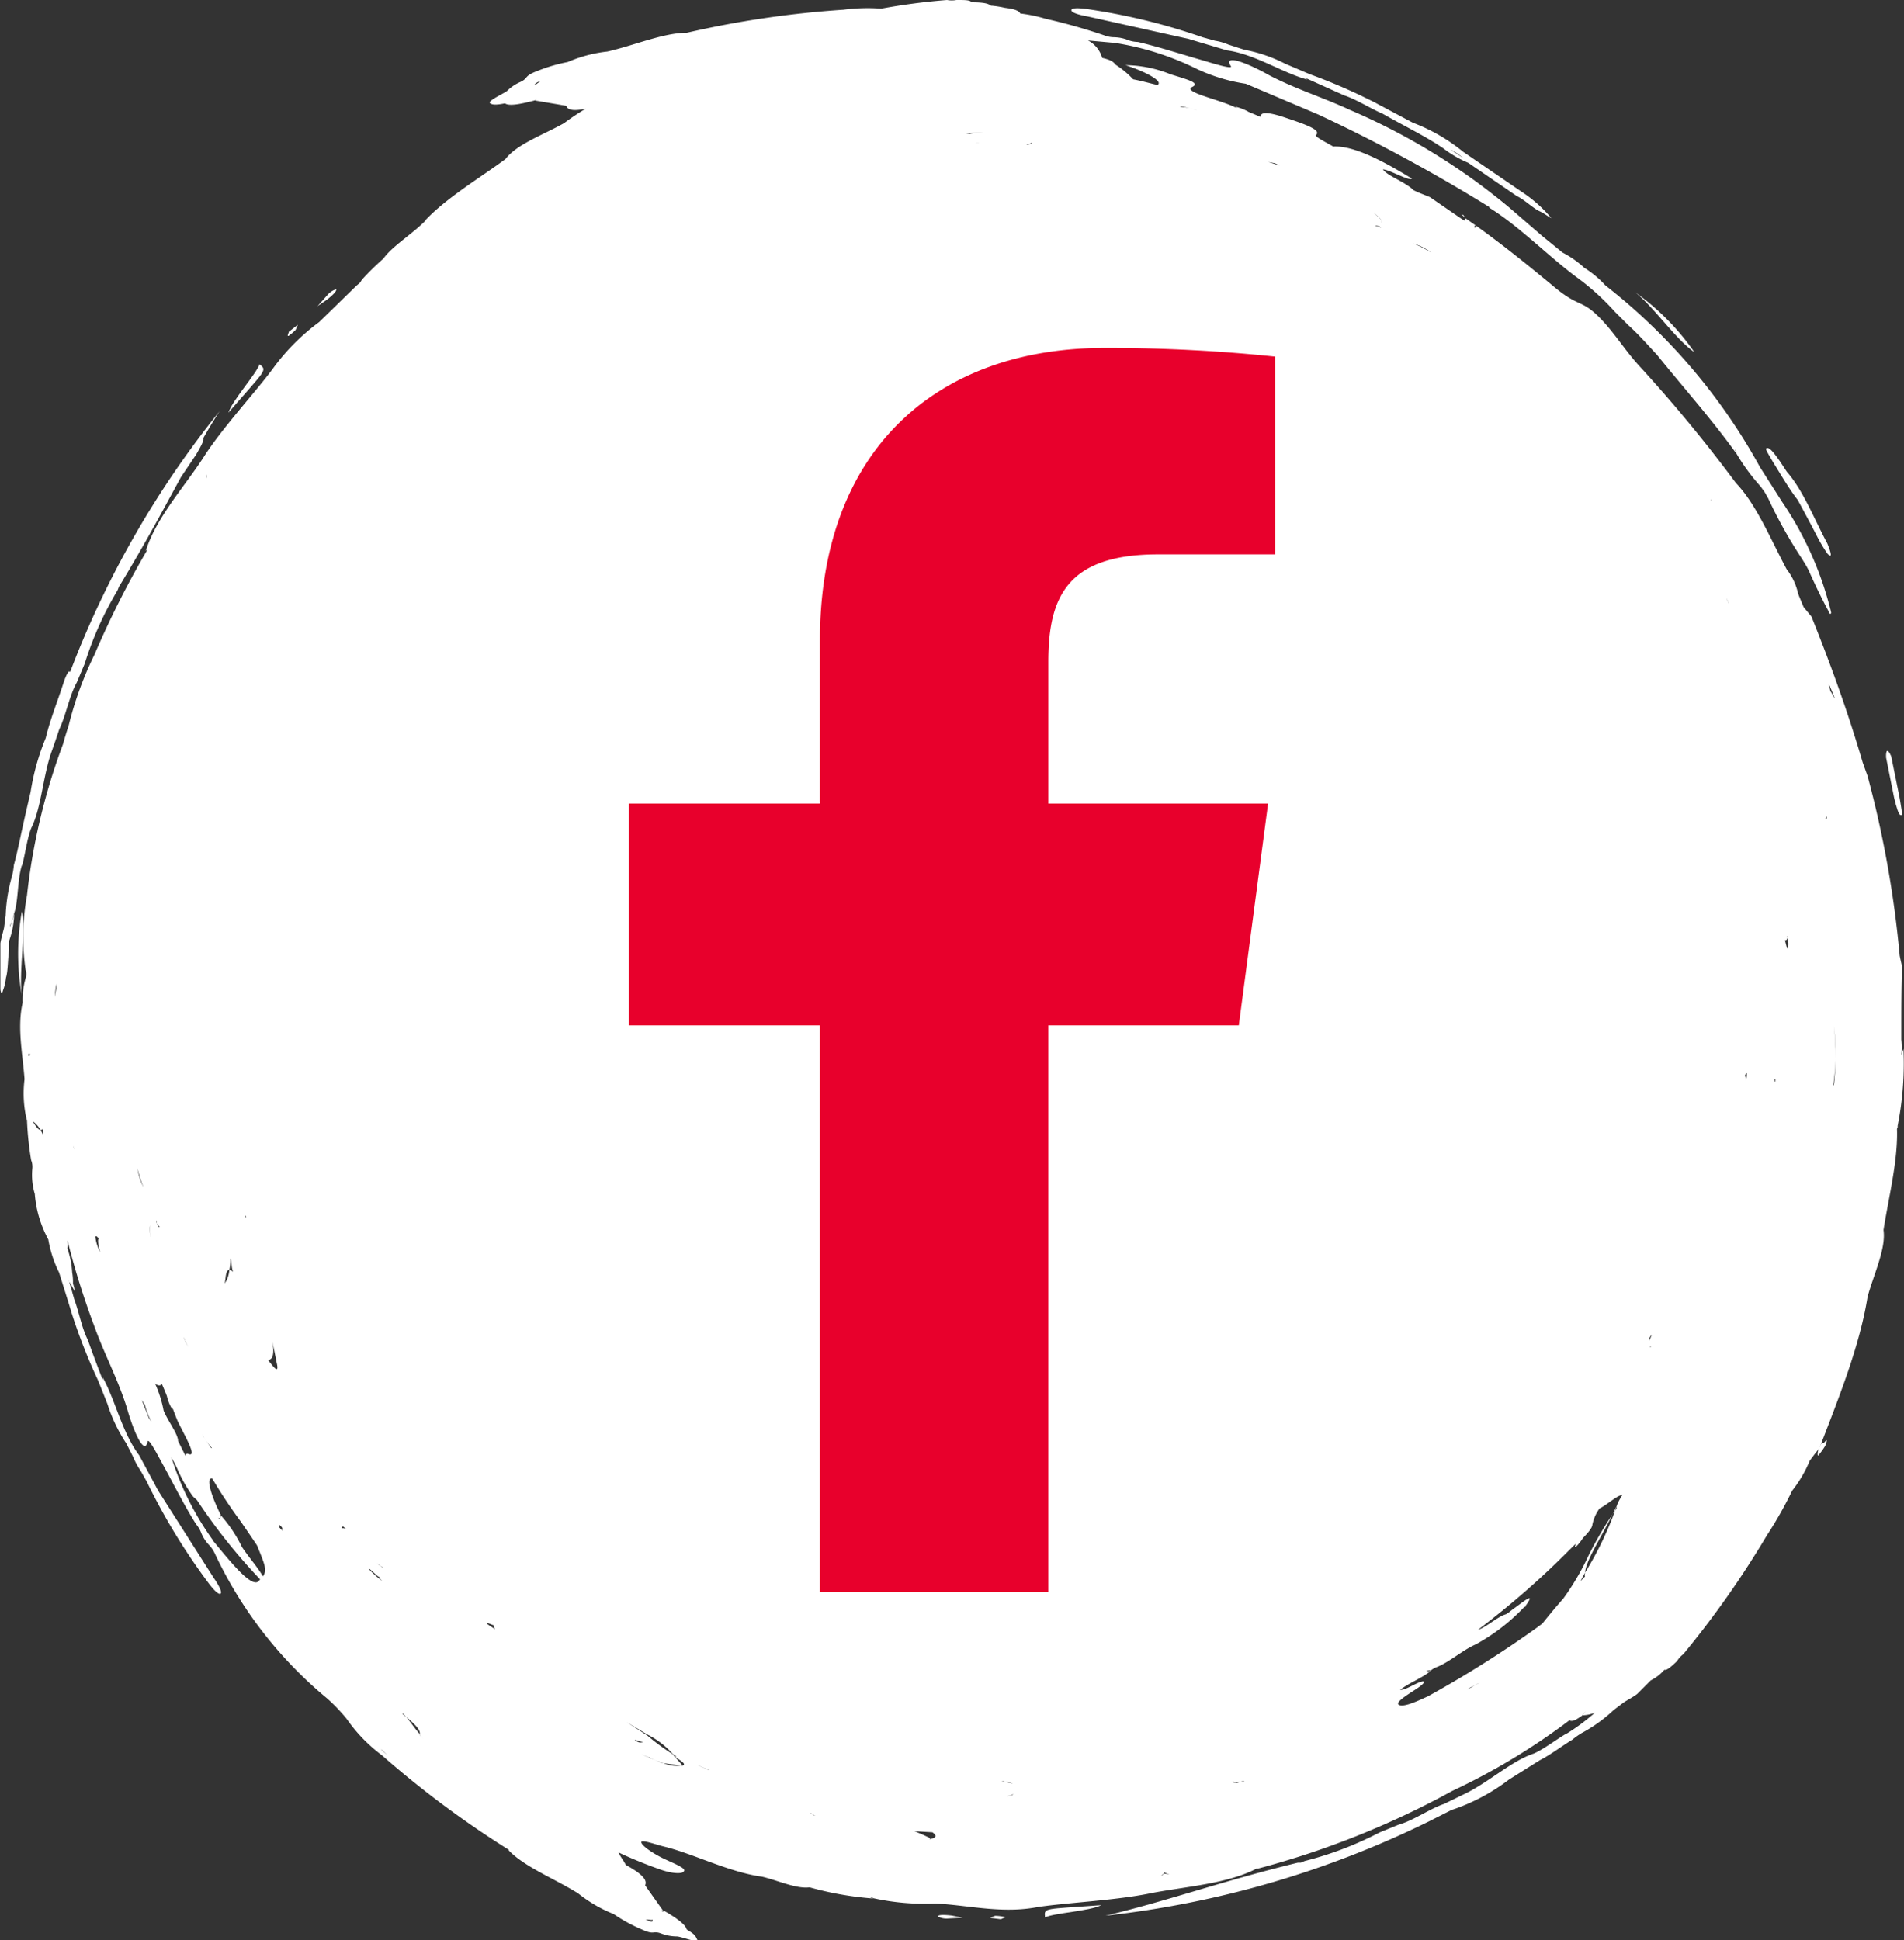 <svg xmlns="http://www.w3.org/2000/svg" viewBox="0 0 141.14 143.82"><rect x="0" y="0" width="141.14" height="143.82" fill="#333333" stroke="none"/><defs><style>.cls-1{fill:#fff;fill-rule:evenodd;}.cls-2{fill:#e8002c;}</style></defs><title>facebook splat red</title><g id="Layer_2" data-name="Layer 2"><g id="Icons"><path class="cls-1" d="M77.47,142.12c.69-.34,3.29-.46,4.17-.91C77.38,141.53,77.38,141.37,77.47,142.12Z"/><path class="cls-1" d="M1.62,67.56a17.81,17.81,0,0,0,0,6.24C1.38,72,1.93,69.24,1.62,67.56Z"/><path class="cls-1" d="M69.52,142.05a1.37,1.37,0,0,0,.77.15l1.08-.06-.83-.16C70,141.92,69.54,141.91,69.52,142.05Z"/><path class="cls-1" d="M73.77,142l-.39.15.85.11c0-.07.39-.13.23-.18A4.09,4.09,0,0,0,73.77,142Z"/><path class="cls-1" d="M80.63,1.22l7.46,1.66,2.84.85C93,4,95,5.37,96.91,5.9l-.14-.12,2.87,1.29c.9.29,2,1,2.84,1.35,1.55.89,3.17,1.66,4.52,2.58a8.23,8.23,0,0,0,1.84,1.07l3.61,2.47c.48.21,1.24.92,1.64,1.1s.66.41.91.53a10.1,10.1,0,0,0-2.27-2l-4.27-2.92a13.33,13.33,0,0,0-3.72-2.15l-2.8-1.49A43.52,43.52,0,0,0,97.09,5.5l-1.81-.77a11.18,11.18,0,0,0-3.07-1.05l-1.14-.37a4.1,4.1,0,0,0-1-.29l-.9-.25A46.36,46.36,0,0,0,80.64.68c-.76-.11-1.2-.09-1.22.07S79.88,1.09,80.63,1.22Zm26.82,9.86.07,0a4.76,4.76,0,0,1,.93.62l-.93-.62-.08,0Z"/><path class="cls-1" d="M131.07,113.5l0,0a1.62,1.62,0,0,0-.1.18Z"/><path class="cls-1" d="M140.67,83.56v-.12a23.67,23.67,0,0,0,.43-5.69c-.06.15-.11.31-.16.46a5.53,5.53,0,0,0,0-1.16l0-.25,0-.34c0-1.54,0-3.07.05-4.7,0-.25-.09-.5-.17-.93a78.72,78.72,0,0,0-2.38-13.31l-.36-1c-1.09-3.71-2.3-7.09-3.8-10.82L133.7,45c-.16-.39-.29-.69-.41-1a4.49,4.49,0,0,0-.85-1.81c-1.22-2.28-2.23-4.79-3.76-6.39a108.14,108.14,0,0,0-7-8.5c-1.25-1.32-2-2.68-3.23-3.88s-1.45-.67-3.21-2.13-3.74-3.07-5.79-4.54l-.12.16c0-.1-.11-.25.12-.16l-.8-.56-.12.16L106,14.61l-.92-.37-.29-.14-.18-.16c-.71-.56-1.73-.9-2.1-1.38.47,0,2,.91,2.15.68-2.85-1.76-4.62-2.44-5.83-2.38-.56-.32-1.35-.72-1.29-.84.46-.38-.79-.81-2.41-1.35-1.32-.43-1.72-.32-1.67,0l-.89-.37a3.37,3.37,0,0,0-1-.39l.13.11a7.33,7.33,0,0,0-1-.41c-1.13-.41-2.94-.86-2.33-1.16s-.26-.53-1.59-.94a9.15,9.15,0,0,0-3.35-.68c1.32.42,2.87,1.19,2.37,1.47C85.32,6.2,84.66,6,84,5.88A6.72,6.72,0,0,0,82.7,4.8c-.15-.19-.3-.35-1-.51A2.08,2.08,0,0,0,80.65,3l2,.18A20.92,20.92,0,0,1,88.49,5a13.1,13.1,0,0,0,3.86,1.21l5.4,2.29a122.79,122.79,0,0,1,12.69,6.87l-.08,0c2.29,1.42,4.27,3.5,6.49,5.16a18.43,18.43,0,0,1,2.87,2.59l1,1c.7.62,1.42,1.44,2.11,2.18,2.12,2.62,4.15,4.89,5.92,7.37a3.69,3.69,0,0,0-.16-.39l.09.14.07.25a15.26,15.26,0,0,0,1.77,2.4l.3.42.25.44a34.2,34.2,0,0,0,2.53,4.52c.22.37.28.44.47.82.48,1.08,1,2.16,1.46,3,.1.24.11.24.16.22s.08,0,0-.3a25.14,25.14,0,0,0-3.59-8l-1.62-2.54A43.91,43.91,0,0,0,119,21.15a7.33,7.33,0,0,0-1.56-1.3,7.39,7.39,0,0,0-1.61-1.13l-1.51-1.23L111.9,15.4a47.66,47.66,0,0,0-11.85-7.26c-1.9-.89-4-1.53-6-2.58-1.48-.84-3.44-1.63-2.8-.64.09.21-1.19-.17-2-.42-1.52-.43-3.25-1-4.9-1.39A2.21,2.21,0,0,1,83.7,3a3,3,0,0,0-1.13-.24,2.08,2.08,0,0,1-.74-.15A42.51,42.51,0,0,0,77.5,1.39,10.69,10.69,0,0,0,75.63,1C75.54.82,75.27.67,74.5.58a7.5,7.5,0,0,0-1-.16l-.26,0H73.1l.35,0C73.27.26,72.92.17,72,.17L72,.14v0C71.87,0,71.52,0,70.9,0a1.92,1.92,0,0,1-.7,0,47.57,47.57,0,0,0-4.88.64,13.83,13.83,0,0,0-2.8.08A73.61,73.61,0,0,0,50.9,2.43V2.5l0-.07c-1.73,0-3.92.95-5.88,1.39a10.2,10.2,0,0,0-2.94.78,12,12,0,0,0-2.27.67c-1,.38-.62.51-1.22.8a3.23,3.23,0,0,0-1,.67c-.27.21-1.57.79-1.24.92.15.11.43.13,1.08,0,.28.2,1,.1,2.18-.21l.21-.13h0a1.05,1.05,0,0,0-.21.12l2.36.4c.1.27.42.43,1.44.22a18.55,18.55,0,0,0-1.6,1.07c-1.5.85-3.5,1.55-4.34,2.66-2,1.47-4.41,2.89-6,4.6l.13-.1c-.95,1-2.52,1.94-3.18,2.88h0a19.31,19.31,0,0,0-1.59,1.56l-.14.22-.26.22-2.77,2.7a15.93,15.93,0,0,0-3.4,3.41C19,29,16.52,31.66,15.13,33.83s-3.56,4.53-4.32,7l.12-.1c-.06.14-.07.13-.07.13l0,0A68.72,68.72,0,0,0,7,48.53a25.83,25.83,0,0,0-1.91,5.25q-.23.69-.42,1.38A46.26,46.26,0,0,0,2,66.38,17,17,0,0,0,1.9,71.9a.93.93,0,0,1,0,.6,6,6,0,0,0-.22,1.82c-.42,1.82,0,3.78.14,5.67l.05.07h0s0,0-.05-.07a8.47,8.47,0,0,0,.16,3H2a23.33,23.33,0,0,0,.31,3,1.35,1.35,0,0,1,.09.6,5,5,0,0,0,.18,1.91,8.44,8.44,0,0,0,1,3.37h0a8.81,8.81,0,0,0,.8,2.45c.33,1.06.63,2,.93,3a41.39,41.39,0,0,0,1.93,4.93c.26.63.51,1.27.73,1.83A11.6,11.6,0,0,0,9.37,107c.19.38.39.76.54,1.07a4.63,4.63,0,0,0,.49.9l.46.81a46.66,46.66,0,0,0,4.57,7.52c.46.62.79.91.92.82s-.09-.57-.53-1.2l-4.1-6.44-1.4-2.61c-1.26-1.67-1.74-4-2.7-5.77v.19c-.39-1-.73-1.91-1.12-3-.43-.83-.66-2.1-1-3-.13-.46-.26-.93-.4-1.39,0,.08.08.17.13.25h0c.11.2.19.33.3.54,0-.22-.07-.37-.12-.57v0a4.16,4.16,0,0,0-.06-.81A6.42,6.42,0,0,0,5,92.55h0l0,0a2.86,2.86,0,0,0,0-.62A58.68,58.68,0,0,0,7,98.32c.71,2,1.75,3.91,2.42,6.08.46,1.64,1.29,3.58,1.53,2.43.09-.22.73,1,1.11,1.7.77,1.38,1.56,3,2.48,4.45a2.18,2.18,0,0,1,.35.57,2.88,2.88,0,0,0,.64,1,2.44,2.44,0,0,1,.41.63,31.06,31.06,0,0,0,8.3,10.7,13.54,13.54,0,0,1,1.45,1.51,11.63,11.63,0,0,0,2.63,2.72,72.8,72.8,0,0,0,9.4,7v0l0,0,0,.05c1.2,1.24,3.44,2.11,5.14,3.18a10.28,10.28,0,0,0,2.63,1.53A12,12,0,0,0,47.55,143c1,.46.79.08,1.43.3a3.28,3.28,0,0,0,1.18.23c.34,0,1.67.55,1.52.23s-.21-.4-.78-.75c-.06-.33-.68-.81-1.69-1.39l-.24,0v0a.62.62,0,0,0,.23.07l-1.38-1.95c.14-.31,0-.73-1.43-1.51-.13-.28-.41-.61-.53-.92,1,.47,2.12.92,3.09,1.26s1.67.32,1.74.13c.26-.22-.92-.65-1.62-1s-1.48-.88-1.53-1.14,1.12.18,1.73.32c2.12.52,4.81,1.9,7.22,2.22,1.12.26,2.54.92,3.52.79l-.07,0,.08,0v0a24,24,0,0,0,4.74.83,1.62,1.62,0,0,1-.36-.15l.08,0,.28.13a17.69,17.69,0,0,0,4.57.39l-.15,0,.15,0v0c2.42.11,4.92.78,7.6.26,2.11-.32,5.75-.49,8.26-1s5.73-.68,8-1.87H93c.13,0,.14,0,.14,0v.05a63.8,63.8,0,0,0,14.52-5.79,48.73,48.73,0,0,0,8.69-5.24h0c.11.12.39.06.94-.35l.27-.33h0l-.28.32a2.73,2.73,0,0,0,.94-.19,15,15,0,0,1-2.12,1.57l.06-.05c-.74.42-1.76,1.21-2.48,1.51-1.65.55-3.34,2.14-5.14,3l-1.5.73c-1,.33-2.27,1.23-3.37,1.54l-1.4.57a25.64,25.64,0,0,1-5.56,2.12l-.28.12-.22,0c-5.7,1.39-9.86,2.9-14.26,3.93a72.18,72.18,0,0,0,24-7l1.64-.83a14.51,14.51,0,0,0,4.27-2.26l2.28-1.43c.76-.38,1.68-1.08,2.41-1.52a5.88,5.88,0,0,1,.69-.49,11.28,11.28,0,0,0,2.39-1.72l.74-.56c.33-.21.75-.43,1-.63l1-1a3.19,3.19,0,0,0,1-.78l.08,0h0c.14,0,.41-.21.86-.64a1.87,1.87,0,0,1,.47-.52,69.68,69.68,0,0,0,6.19-8.8,29.17,29.17,0,0,0,1.88-3.32,9.19,9.19,0,0,0,1.3-2.22c.23-.31.46-.62.71-.91,1.44-3.74,3-7.6,3.58-11.24.45-1.66,1.38-3.57,1.18-4.95.39-2.47,1.08-5.16,1-7.51ZM127.23,30.79l0,0s0,0,0-.09ZM39.69,6.33s-.13-.08.1-.2c.07-.06.23-.09.3-.14C39.89,6.15,39.67,6.28,39.69,6.33Zm8.69,136c0,.05,0,.15-.21.07-.09,0-.23-.1-.32-.11C48.11,142.27,48.36,142.34,48.38,142.28Zm88-71.37h0v-.15Zm-.44,9.49a19.48,19.48,0,0,0,0-4.39A16,16,0,0,1,135.9,80.4ZM136,51.75c-.08-.06-.23-.45-.31-.5l-.14-.58C135.73,51.06,135.92,51.53,136,51.75Zm-.58,8.73h0c0,.09,0,.34-.11.19A1.23,1.23,0,0,0,135.44,60.48Zm-1.35,14.3h0v0Zm-1.59-5.39c0,.3.12.45.08.67-.05.61-.15-.06-.25-.36C132.41,69.69,132.48,69.69,132.5,69.39ZM131.56,80h.05l0,.15C131.55,80.26,131.56,80,131.56,80Zm-14.41,37.2.35-.64c.07-1,1.38-2.86,2.37-5a24.88,24.88,0,0,1-2.37,5c0,.09-.07.21,0,.28Zm-88.75-1c-.07,0-.18-.16-.25-.19h0l-.05,0a1.83,1.83,0,0,0-.16-.16h0a1.09,1.09,0,0,1,.15.17l.06,0,.13.08Zm-12.13-3.6-.09-.11q.2.12.15-.12l0-.06.05,0c-.64-1.23-1.19-2.86-.64-2.71a37.41,37.41,0,0,0,2.14,3.22c.36.53.77,1.12,1.17,1.72.63,1.54.75,1.84.44,2.3-.39-.68-1-1.35-1.55-2.17a10.22,10.22,0,0,0-1.57-2.35C16.36,112.51,16.32,112.54,16.27,112.58Zm1.91-22.47h.06v.15Zm-.91,4.14a.43.43,0,0,0-.27-.14,2.06,2.06,0,0,1-.34,1c.08-.4.06-1,.34-1a4.18,4.18,0,0,0,.09-.85C17.21,93.67,17.13,93.85,17.27,94.25Zm-2.21,12.19-.07-.13a6.22,6.22,0,0,0,.72,1l-.06,0ZM14,99.91l-.27-.47c0-.14-.11-.29-.13-.37C13.67,99.29,13.84,99.63,14,99.91Zm-2.16-9c-.05,0-.15-.12-.26-.33l0-.15C11.61,90.68,11.74,91,11.81,90.94ZM5.53,85.2a2,2,0,0,1-.1-.27h0A.86.86,0,0,0,5.53,85.2Zm1.81,6.62c-.13,0-.06.47.09,1a3.37,3.37,0,0,1-.36-1.11C7.09,91.52,7.23,91.7,7.34,91.82ZM10.64,88a4.52,4.52,0,0,1-.46-1.41A11.72,11.72,0,0,0,10.64,88Zm.51,3.69c-.05-.47-.1-.85.06-.89C11.08,90.8,11.1,91.19,11.15,91.66ZM4.6,69.94v.14h0v-.14Zm-.41,2.81v.07s0,.05,0,.08c0,.37-.08.68-.12,1l0,.3v-.15l0-.15a5.38,5.38,0,0,1,.12-1ZM3,83.75a.17.17,0,0,0,.17-.08c0,.23,0,.37.06.6A2.48,2.48,0,0,0,3,83.75c-.18,0-.38-.33-.58-.65A2,2,0,0,1,3,83.75Zm9,18.83c.16.37.25.59.37.89a3.13,3.13,0,0,0,.41,1v-.16c.13.38.25.68.38,1,.52,1.09,1.48,2.69.84,2.47-.17-.08-.25,0-.24.14l-.56-1.11h0c0-.52-.73-1.44-1.07-2.25a8.79,8.79,0,0,0-.63-2C11.72,102.72,11.89,102.73,12,102.58ZM29.64,25s0,0,0,0h0S29.64,25,29.64,25ZM76.49,10.55v.09c0,.07-.37,0-.38.07S76.48,10.63,76.49,10.55Zm-4.58-.63c-.15,0,0,0-.07,0h-.22a6.06,6.06,0,0,1,1.26-.06C72.65,9.89,72.07,9.85,71.91,9.92Zm1,.69h-.3l-.15,0h-.17a2.79,2.79,0,0,0,.32,0v0h.3ZM122.23,99.3a.9.9,0,0,1,.21-.37l0,0C122.4,99.07,122.21,99.52,122.23,99.3Zm.16.48-.06.11,0-.13a.46.46,0,0,0-.07.07s0,0,0,0,0,0,.08-.08l0,.05Zm7.1-20.25c0,.21,0,.29-.07.57a.82.82,0,0,0-.07-.37C129.41,79.52,129.45,79.6,129.49,79.53Zm-1.35-34.81,0,.08,0-.07h0c0-.08-.07-.15-.09-.2a1.93,1.93,0,0,1-.05-.23A1.8,1.8,0,0,0,128.14,44.72Zm-.31-6.79,0,0,0,0h0l0-.07Zm-1-.86,0,0,0-.07C126.86,37.08,126.87,37.07,126.87,37.07ZM106.1,18.72a10.29,10.29,0,0,0-1.32-.67A4.42,4.42,0,0,1,106.1,18.72Zm-4.15-2a1,1,0,0,1,.32.07l.13.09A2,2,0,0,0,102,16.76Zm.45-.29c.07-.11-.22-.37-.58-.67C102.18,16.1,102.49,16.33,102.4,16.47ZM94.51,12.1l.35.17L94,12Zm-7-4.24,1.09.25.14.05a5.49,5.49,0,0,0-1.25-.24ZM74.37.6a1.06,1.06,0,0,1-.22.06v0ZM62.62,1h.16l-.66,0ZM15.31,35.18a2.44,2.44,0,0,1,0,.26h0A.5.5,0,0,1,15.31,35.18Zm-.09.41,0,0-.26.12Zm-13,42.52c0,.1,0,.2-.13.12v-.16C2.13,78.23,2.16,78.19,2.19,78.11ZM3.82,91v0h0Zm7.23,14.14c-.18-.46-.36-.91-.55-1.37l.23.33a6.48,6.48,0,0,0,.51,1.32C11.18,105.32,11.12,105.22,11.05,105.13Zm4.72,9a21.52,21.52,0,0,1-2.84-5.45c-.07-.23-.16-.46-.25-.69a6.82,6.82,0,0,1,.52,1,10.8,10.8,0,0,0,1.08,1.88c.09.12.23.21.33.32a42.71,42.71,0,0,0,4.67,5.86,1.83,1.83,0,0,1-.13.16C18.61,117.65,17.15,115.85,15.77,114.17Zm4.11-13.35c.37,0,.47-.52.3-1.43h0c.11.56.23,1.11.32,1.6C20.75,102,20.21,101.22,19.88,100.82Zm.82,12.41c.08,0-.1-.31.12-.08s0,.16.14.37Zm4.64,0,.07-.06c.06,0,.28.25.32.22S25.41,113.23,25.34,113.28Zm2,3.06c.21.12.59.56.76.62s0,0,0,.06l.26.27-.12-.1A6.79,6.79,0,0,1,27.38,116.34Zm1,13.51-.11-.13.5.45Zm2.76-1.19s0,0,0-.07c-.46-.52-.74-1-1.19-1.47L29.8,127s.08,0,0,0l.12.11c1.11.88,1.26,1.22,1.19,1.47.1.1.15.18.26.29Zm5-8.3.55.21c-.1,0,0,.18.05.26A5.66,5.66,0,0,1,36.11,120.36Zm3.59,8.09,0,0,.05.06Zm7.38.58a3,3,0,0,0,.63.17C47.5,129.14,47.45,129.23,47.08,129Zm3.61,1.9.07,0h0l-.07,0h-.12a2.41,2.41,0,0,1-1.52-.23,3.72,3.72,0,0,1-.93-.38l-.1,0-.45-.21.55.24c.32.14.63.27.93.38.52.13,1,.11,1.52.23h.06s0,0,0,0l-.58-.65-.09-.06.06,0s-.12-.11-.16-.16A16.06,16.06,0,0,1,48,128.65l0,0-1.54-1,1.37.82.19.11A6.3,6.3,0,0,1,49.87,130l.29.21L50,130.2l0,0c.48.3.93.59.58.65Zm1.79.31-.77-.33c.26.09.57.26.91.35Zm4,5.16v0h0Zm3.79-1.79c.08,0-.19-.12-.17-.17a1.12,1.12,0,0,0,.37.23Zm5.23,1.22v0l.14.05Zm3.44.49a11.3,11.3,0,0,0-1.15-.51l1.34.08C69.37,136,69.56,136.19,68.91,136.32ZM74.36,132a2.11,2.11,0,0,0,.53.15.41.41,0,0,0,.19.07v0a.59.59,0,0,1-.19-.09l-.66-.13C74.36,132,74.36,132,74.36,132Zm.7,1h.07a2,2,0,0,1-.48.14A2.61,2.61,0,0,0,75.06,133Zm11.22,5.84,0,0a.45.45,0,0,1-.22.21l.22-.21a.14.14,0,0,0,0-.12c0,.1.24.14.41.21A2.25,2.25,0,0,0,86.28,138.88ZM92.16,132c-.27.09-.62.24-.66.1-.12,0,0-.05-.21,0,0,0,0,0,0,0l.16-.06,0,.1.41-.05.25-.05.14,0v0Zm13.6-6.23c-.92.43-1.73.76-2.05.6s.48-.67,1.26-1.17c.33-.22.76-.54.5-.58-.54.11-1.28.68-1.68.63.68-.53,1.56-.83,2.28-1.41q-.25.08-.33,0l-.09,0,.06,0h0c.15,0,.3-.09.33,0a1.45,1.45,0,0,1,.45-.27c.94-.36,1.92-1.26,2.91-1.69A14.52,14.52,0,0,0,113,119.1l.06,0,.1-.09-.06,0c.83-1.15-.27-.21-1,.3l-.3.24-.17.1c-.56.14-1.51,1-2.07,1.15a62.62,62.62,0,0,0,6.78-5.92l.45-.44a.31.31,0,0,0,0,.09c-.14.27.1.08.28-.16a2.9,2.9,0,0,0,.26-.36l0,0c.38-.39.7-.76.71-1a3.09,3.09,0,0,1,.53-1.2c.54-.26,1.34-1,1.69-1-.31.51-.45.79-.42,1a26,26,0,0,0-2.1,3.52,19.19,19.19,0,0,1-1.85,3.15c-.56.63-1.07,1.25-1.56,1.86l-.4.3A81.25,81.25,0,0,1,105.76,125.78Zm3-.56.3-.17a1.66,1.66,0,0,0,.27-.13,1.14,1.14,0,0,1,.35-.16,2.14,2.14,0,0,0-.35.16A3.46,3.46,0,0,1,108.76,125.22Z"/><path class="cls-1" d="M19.24,27c-.25.72-2,2.65-2.31,3.59C19.71,27.37,19.83,27.48,19.24,27Z"/><path class="cls-1" d="M1.63,64.19c.23-.82.39-2.1.69-2.82.77-1.55.85-3.87,1.53-5.73.15-.42.35-1,.54-1.58.49-1,.74-2.47,1.3-3.47l.59-1.4a25.12,25.12,0,0,1,2.43-5.43l.11-.28.12-.19c1.78-2.93,3.16-5.51,4.47-7.92l1.13-1.68c.35-.59.63-1.13.52-1.2s0,0,0,0c.39-.68.79-1.36,1.21-2A71,71,0,0,0,5.19,49.83c-.06-.24-.3.22-.48.78-.44,1.36-1,2.75-1.32,4.09a17.47,17.47,0,0,0-1.12,4c-.21.9-.4,1.72-.6,2.63s-.42,2-.64,2.78a5,5,0,0,1-.14.83,12,12,0,0,0-.47,2.91l-.12.92c-.09.38-.23.84-.27,1.15,0,1.17,0,2.25,0,3.41a1,1,0,0,0,.05.23c.05.08.08.08.14-.15a3.62,3.62,0,0,0,.22-.93h0c.16-.53.13-1.38.24-2.07a5.32,5.32,0,0,1,0-.69,6.22,6.22,0,0,0,.37-2,7.11,7.11,0,0,1-.21.68l-.09.3v-.08c0-.06.05-.15.08-.22.08-.24.15-.47.21-.68.33-.89.24-2.6.6-3.63Z"/><path class="cls-1" d="M125.6,26.1a18.21,18.21,0,0,0-4.39-4.44C122.65,22.81,124.19,25.13,125.6,26.1Z"/><path class="cls-1" d="M133.26,37.05c.46.85,1,1.85,1.47,2.77a12.45,12.45,0,0,0,.72,1.2c.43.47.26-.13,0-.75-1-1.86-1.78-3.92-3-5.31l-.48-.73c-.4-.57-.82-1.14-1-1-.21-.07.17.51.45,1C132,35.16,132.66,36.3,133.26,37.05Z"/><path class="cls-1" d="M24.91,21.44a1.39,1.39,0,0,0-.65.44l-.72.81.7-.48C24.66,21.88,25,21.55,24.91,21.44Z"/><path class="cls-1" d="M21.91,24.46c.07-.15.1-.23.17-.39l-.68.53c.05,0-.18.36,0,.29A4.06,4.06,0,0,0,21.91,24.46Z"/><path class="cls-1" d="M135.27,106.87c-.16.21-.2-.19-.49.64-.05.17-.06.36,0,.38a6,6,0,0,0,.52-.72C135.43,106.85,135.48,106.59,135.27,106.87Z"/><path class="cls-1" d="M140.89,60.41c.21.14,0-.79-.08-1.3l-.62-3.06c-.25-.56-.4-.52-.38.09l.6,3C140.58,59.85,140.76,60.43,140.89,60.41Z"/><polygon class="cls-1" points="108.33 15.88 108.63 16.17 108.48 15.94 108.33 15.88"/><path class="cls-2" d="M77.71,118V76H91.83L94,59.56H77.71V49.09c0-4.75,1.32-8,8.13-8h8.68V26.43a119.44,119.44,0,0,0-12.65-.64c-12.52,0-21.09,7.64-21.09,21.67v12.1H46.62V76H60.78V118Z"/></g></g></svg>